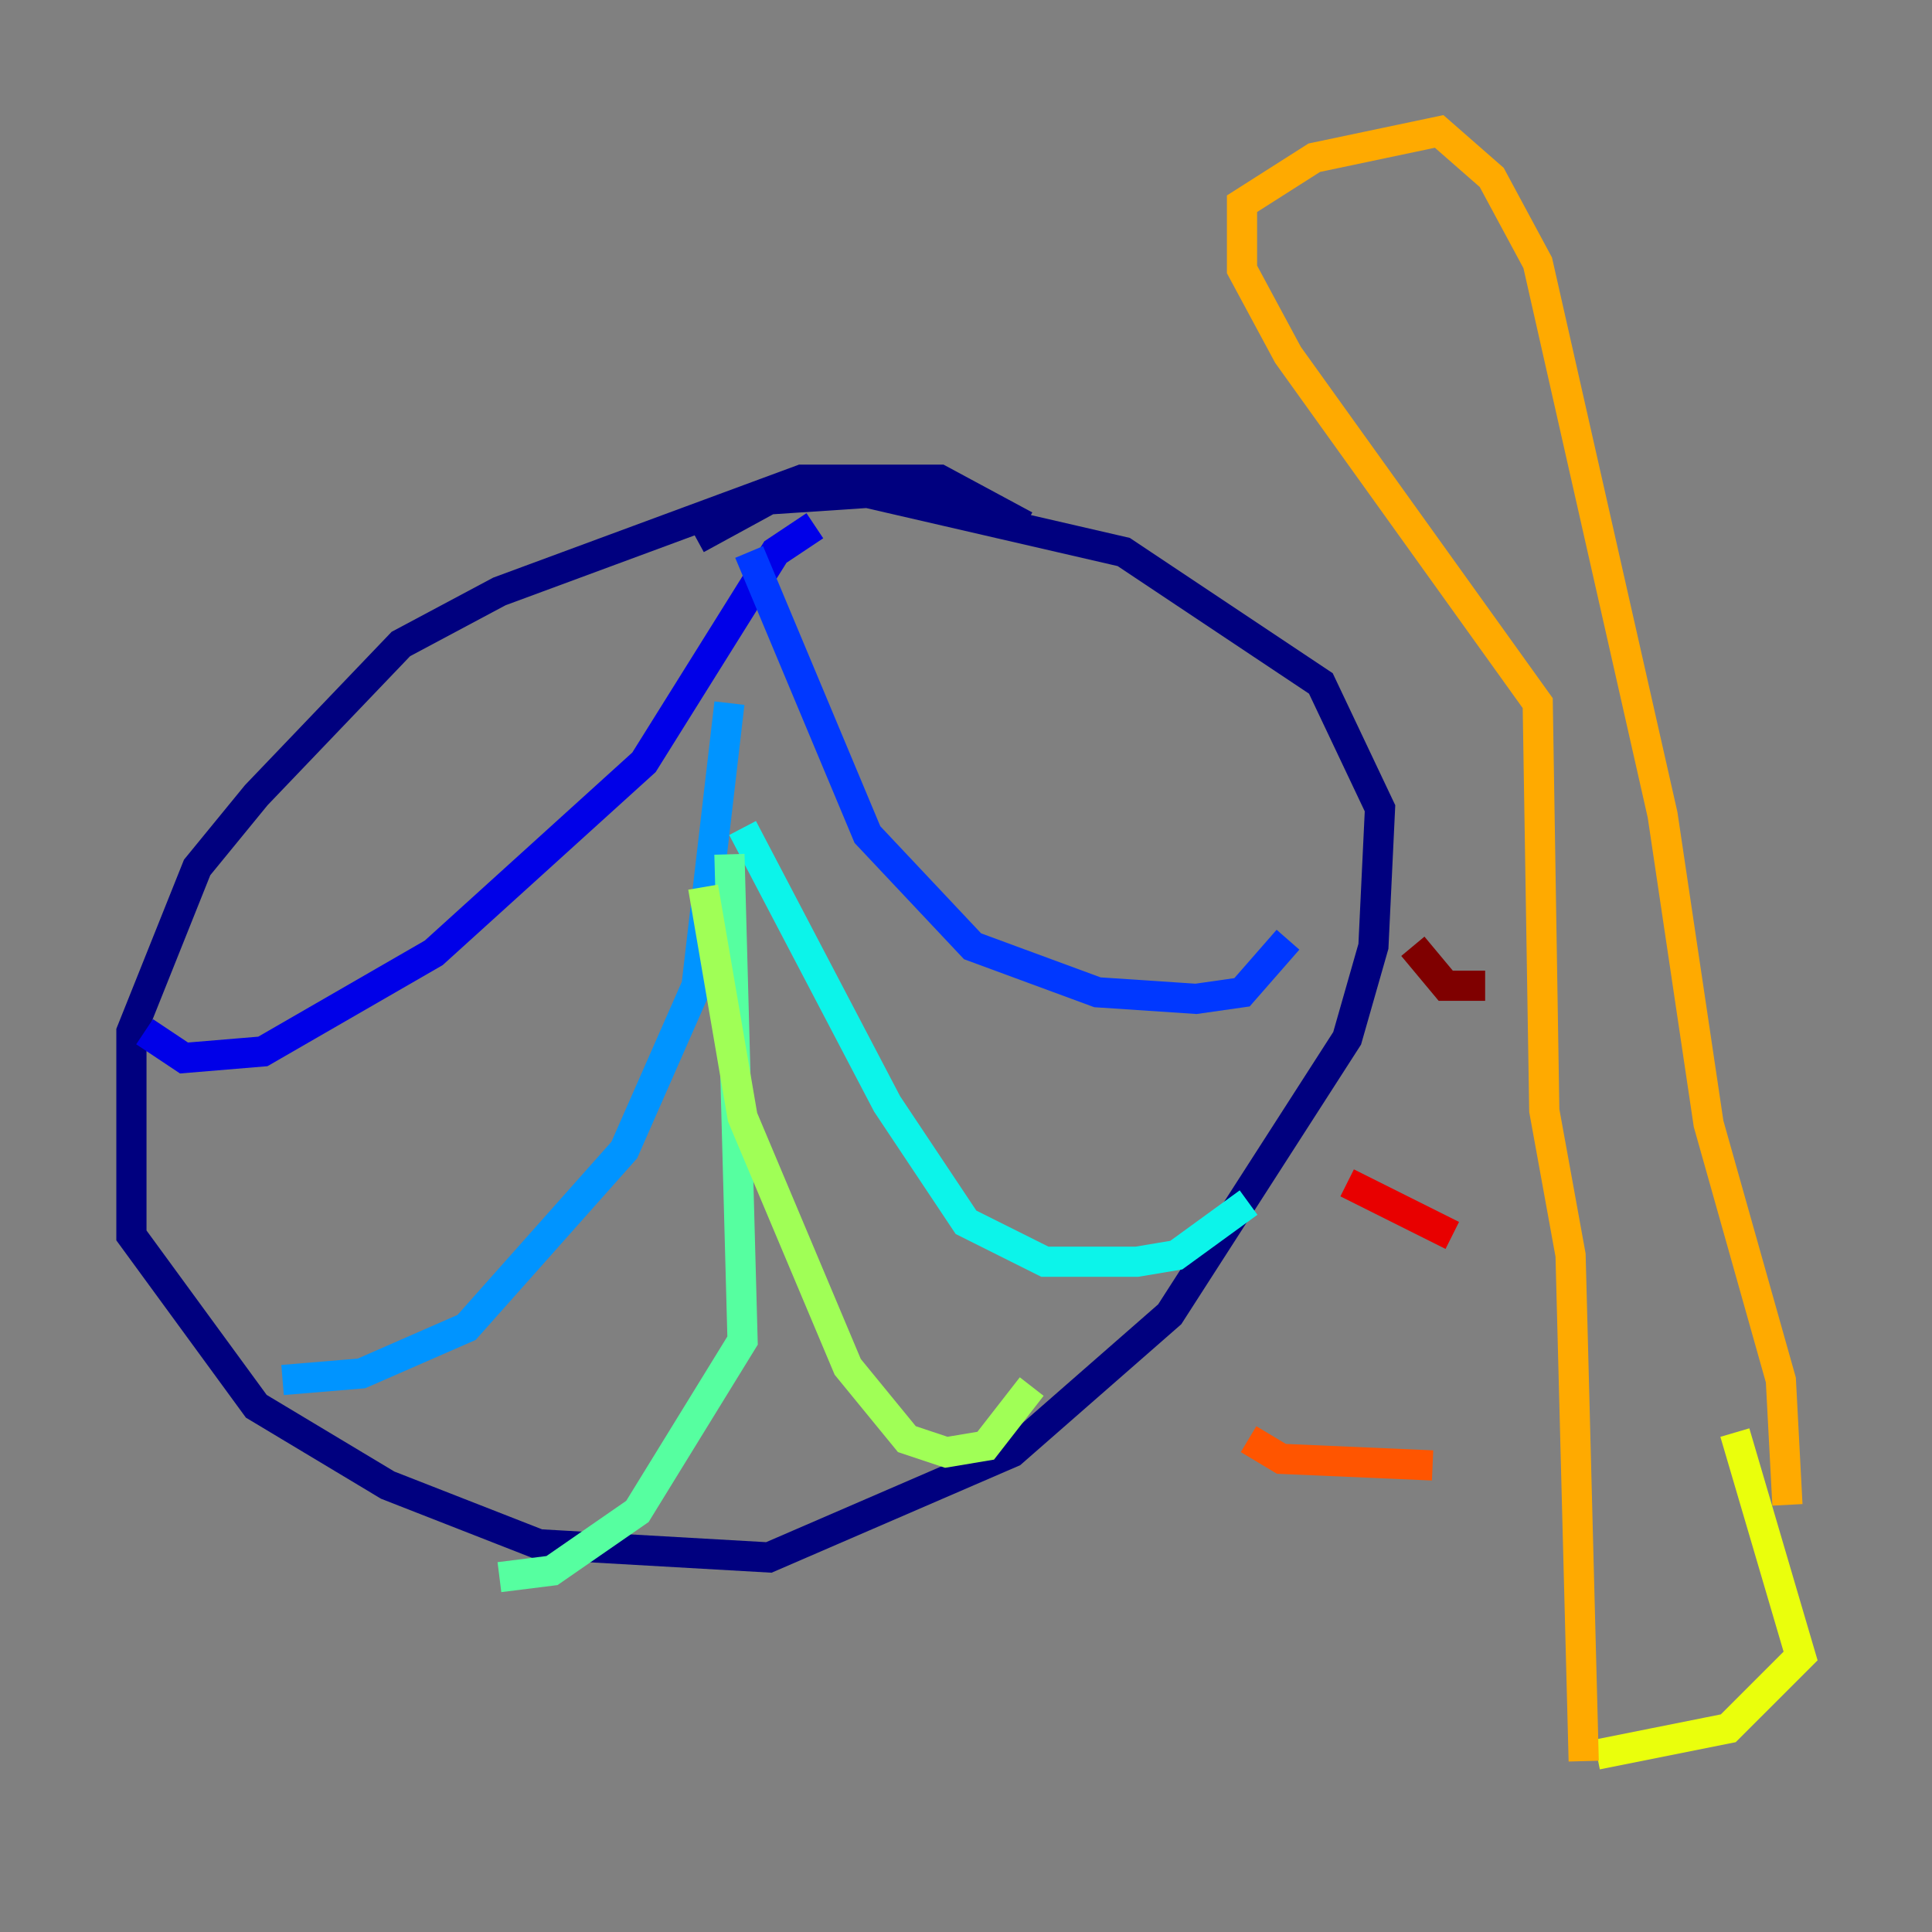 <?xml version="1.0" encoding="utf-8" ?>
<svg baseProfile="tiny" height="128" version="1.2" viewBox="0,0,128,128" width="128" xmlns="http://www.w3.org/2000/svg" xmlns:ev="http://www.w3.org/2001/xml-events" xmlns:xlink="http://www.w3.org/1999/xlink"><rect x="0" y="0" width="128" height="128" fill="#808080" stroke="none"/><defs /><polyline fill="none" points="67.918,34.83 62.258,31.782 53.116,31.782 33.088,39.184 26.558,42.667 16.98,52.68 13.061,57.469 8.707,68.354 8.707,81.85 16.98,93.17 25.687,98.395 35.701,102.313 50.939,103.184 67.048,96.218 77.497,87.075 89.252,68.789 90.993,62.694 91.429,53.551 87.51,45.279 74.449,36.571 57.469,32.653 50.939,33.088 46.15,35.701" stroke="#00007f" stroke-width="2" /><polyline fill="none" points="53.986,34.83 51.374,36.571 42.667,50.503 28.735,63.129 17.415,69.66 12.191,70.095 9.578,68.354" stroke="#0000e8" stroke-width="2" /><polyline fill="none" points="49.633,36.571 57.469,55.292 64.435,62.694 72.707,65.742 79.238,66.177 82.286,65.742 85.333,62.258" stroke="#0038ff" stroke-width="2" /><polyline fill="none" points="48.327,46.585 46.15,65.306 41.361,76.191 30.912,87.946 23.946,90.993 18.721,91.429" stroke="#0094ff" stroke-width="2" /><polyline fill="none" points="49.197,54.857 58.776,73.143 64.0,80.98 69.225,83.592 75.32,83.592 77.932,83.156 82.721,79.674" stroke="#0cf4ea" stroke-width="2" /><polyline fill="none" points="48.327,56.599 49.197,88.816 42.231,100.136 36.571,104.054 33.088,104.49" stroke="#56ffa0" stroke-width="2" /><polyline fill="none" points="46.585,58.776 49.197,74.014 56.163,90.558 60.082,95.347 62.694,96.218 65.306,95.782 68.354,91.864" stroke="#a0ff56" stroke-width="2" /><polyline fill="none" points="105.796,116.245 114.503,114.503 119.293,109.714 114.939,94.912" stroke="#eaff0c" stroke-width="2" /><polyline fill="none" points="104.925,116.68 104.054,83.156 102.313,73.578 101.878,46.585 85.333,23.51 82.286,17.85 82.286,13.497 87.075,10.449 95.347,8.707 98.83,11.755 101.878,17.415 110.15,53.986 113.197,74.449 117.986,91.429 118.422,99.701" stroke="#ffaa00" stroke-width="2" /><polyline fill="none" points="94.912,97.088 84.898,96.653 82.721,95.347" stroke="#ff5500" stroke-width="2" /><polyline fill="none" points="96.218,81.85 89.252,78.367" stroke="#e80000" stroke-width="2" /><polyline fill="none" points="98.395,65.306 95.782,65.306 93.605,62.694" stroke="#7f0000" stroke-width="2" /></svg>